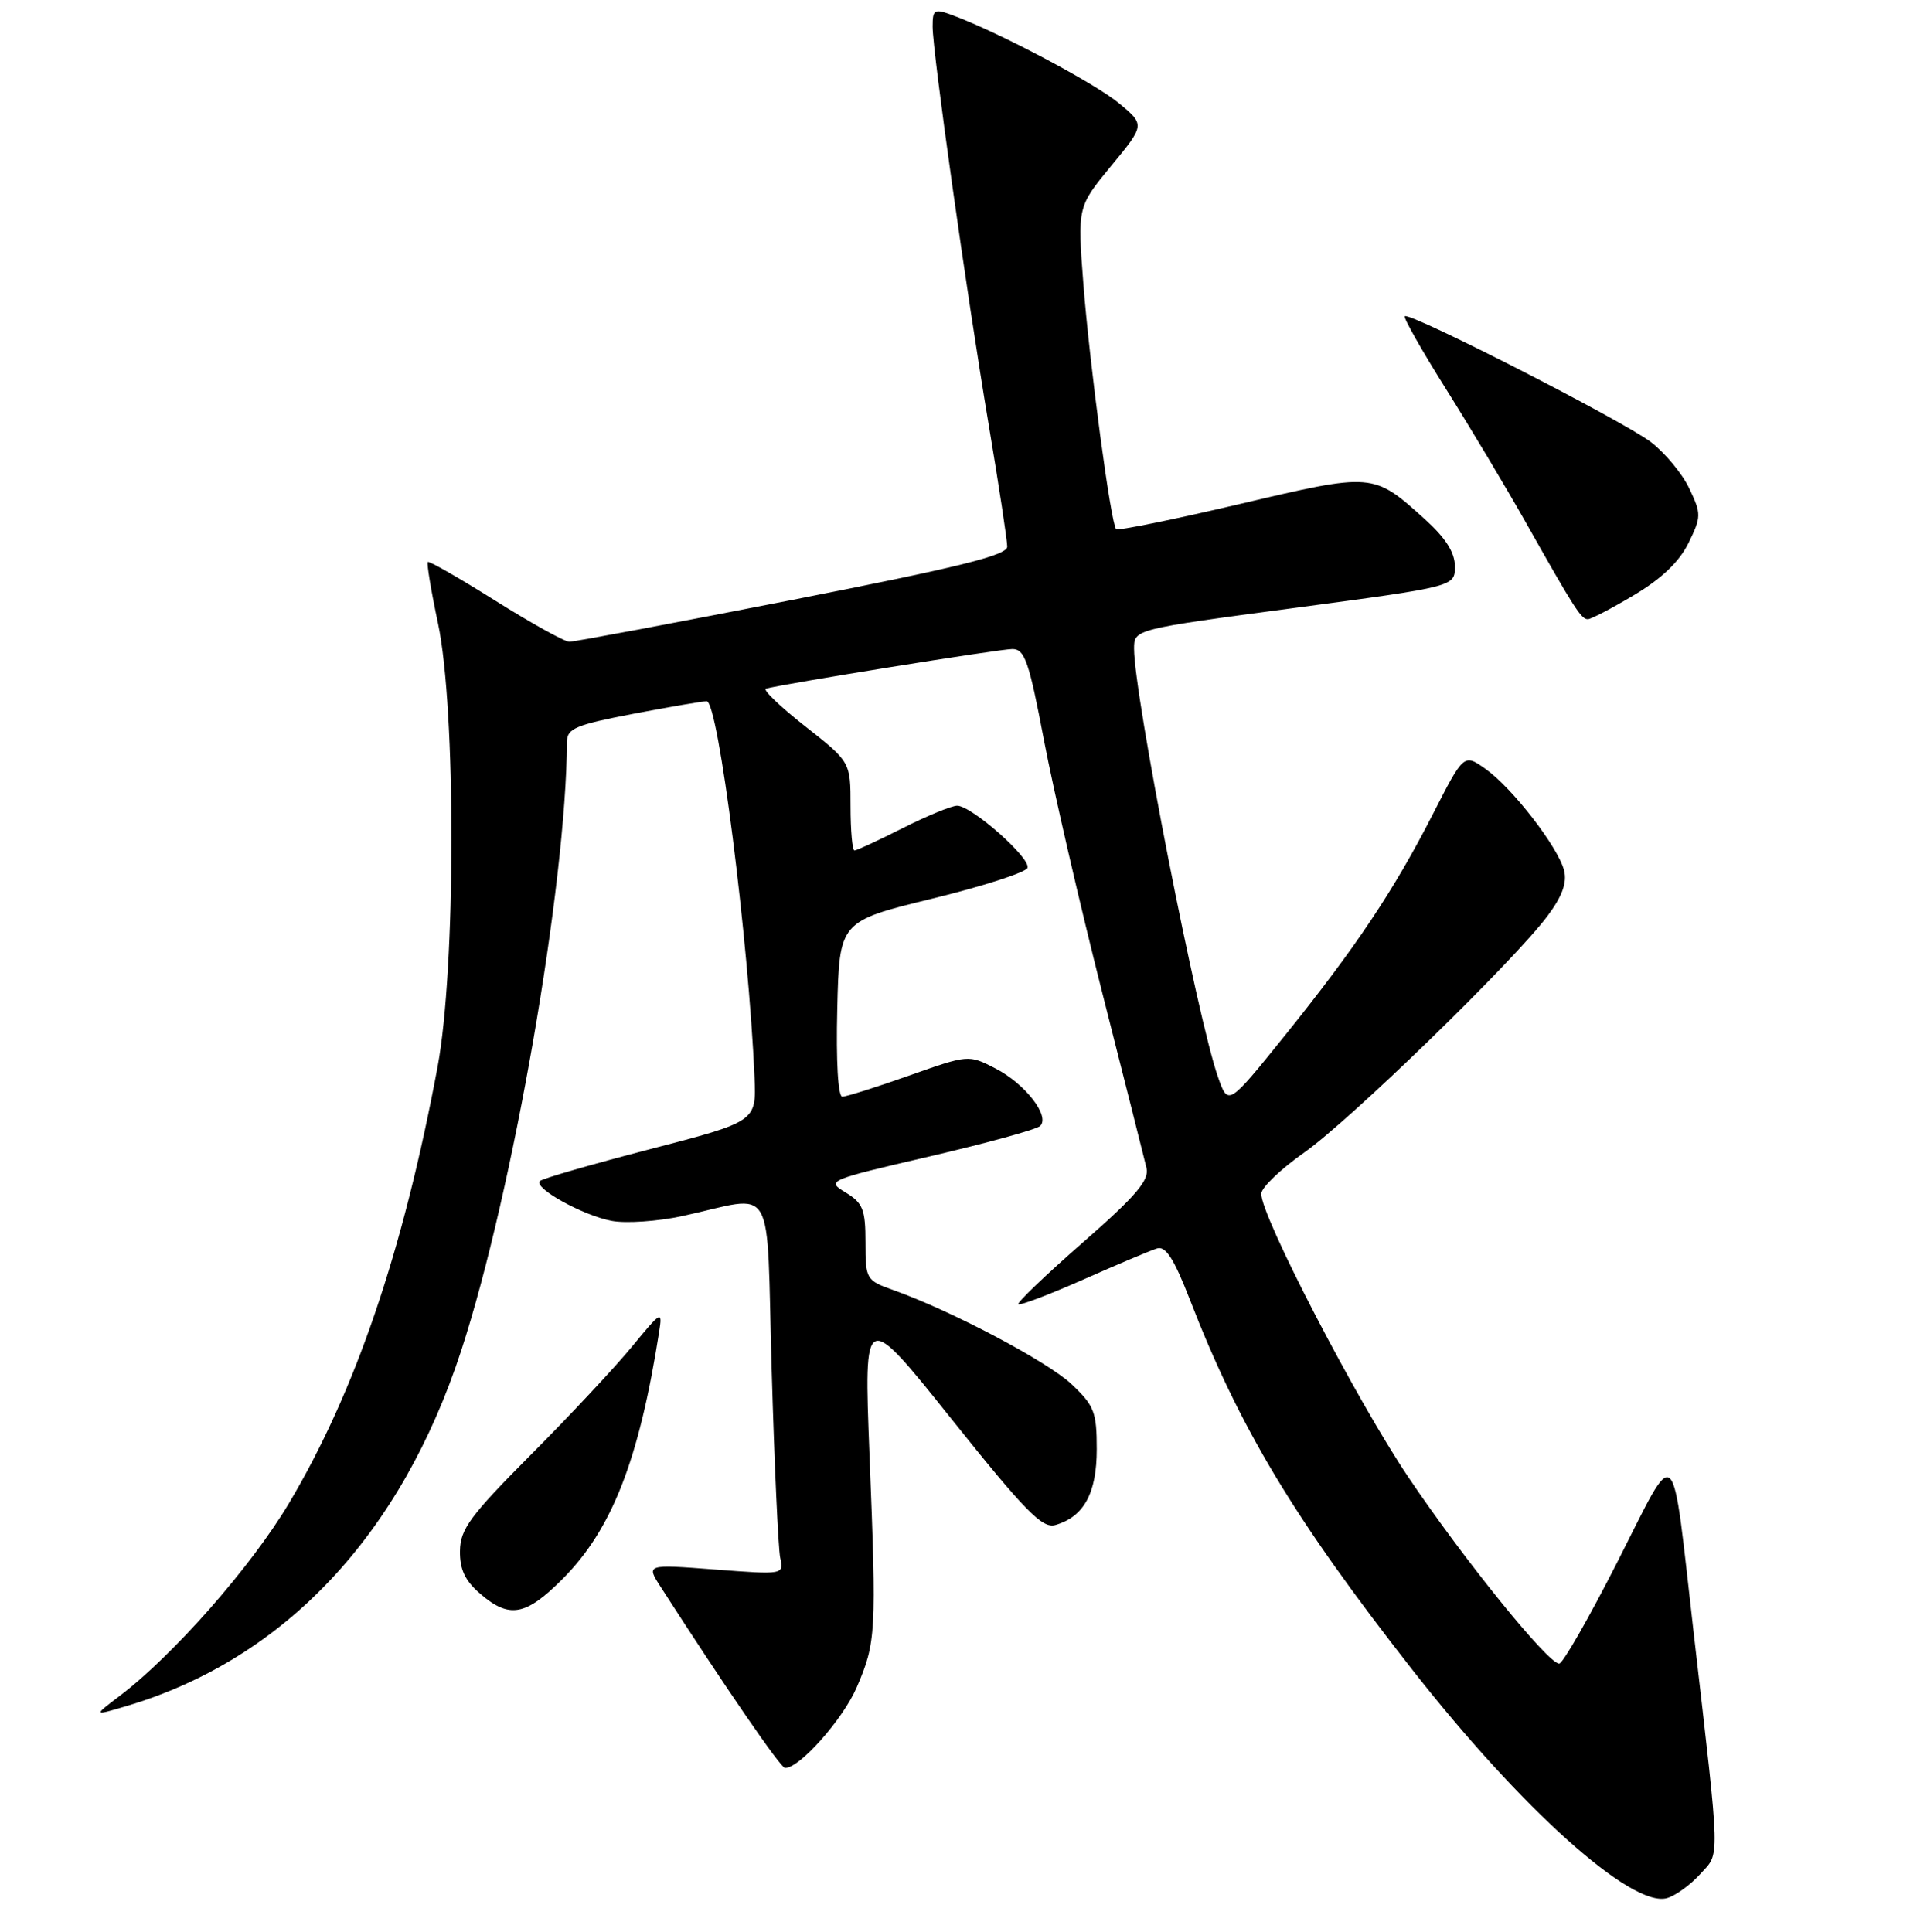 <?xml version="1.0" encoding="UTF-8" standalone="no"?>
<!DOCTYPE svg PUBLIC "-//W3C//DTD SVG 1.1//EN" "http://www.w3.org/Graphics/SVG/1.1/DTD/svg11.dtd" >
<svg xmlns="http://www.w3.org/2000/svg" xmlns:xlink="http://www.w3.org/1999/xlink" version="1.1" viewBox="0 0 256 259">
 <g >
 <path fill="currentColor"
d=" M 227.87 251.22 C 230.56 248.25 230.62 250.23 227.02 219.00 C 223.97 192.40 224.93 193.33 216.84 209.25 C 213.00 216.81 209.46 223.00 208.98 223.00 C 207.48 223.00 196.19 209.04 188.76 198.00 C 181.78 187.63 168.96 162.91 169.05 160.00 C 169.07 159.18 171.66 156.70 174.79 154.50 C 180.96 150.16 202.91 128.82 207.43 122.76 C 209.38 120.15 210.05 118.32 209.64 116.69 C 208.85 113.57 202.74 105.66 199.12 103.08 C 196.20 101.01 196.20 101.01 192.05 109.13 C 186.82 119.37 181.71 127.01 172.16 138.87 C 164.61 148.24 164.61 148.24 163.25 144.37 C 160.48 136.49 152.00 93.20 152.00 86.95 C 152.00 84.35 152.00 84.35 173.50 81.49 C 195.00 78.62 195.00 78.62 195.00 75.93 C 195.00 74.05 193.78 72.13 190.95 69.57 C 184.04 63.34 184.07 63.34 166.12 67.57 C 157.26 69.65 149.83 71.16 149.60 70.93 C 148.89 70.20 146.06 49.03 145.21 38.11 C 144.41 27.73 144.41 27.73 148.93 22.24 C 153.46 16.74 153.46 16.74 150.02 13.87 C 146.80 11.18 133.93 4.36 127.75 2.07 C 125.21 1.13 125.00 1.24 125.00 3.57 C 125.00 6.99 129.53 39.17 132.55 57.14 C 133.90 65.19 135.00 72.44 135.00 73.27 C 135.00 74.43 128.58 76.02 106.25 80.40 C 90.44 83.50 76.97 86.03 76.31 86.02 C 75.66 86.01 71.19 83.53 66.38 80.51 C 61.58 77.49 57.50 75.16 57.34 75.33 C 57.17 75.50 57.78 79.21 58.71 83.57 C 61.13 95.04 61.10 129.88 58.65 143.00 C 54.03 167.74 47.64 186.51 38.74 201.48 C 33.68 209.99 23.24 221.87 16.00 227.36 C 12.50 230.01 12.50 230.01 17.00 228.67 C 38.12 222.38 53.78 205.72 61.83 181.00 C 68.76 159.73 75.89 118.64 75.99 99.44 C 76.00 97.65 77.14 97.17 84.84 95.69 C 89.70 94.76 94.14 94.00 94.72 94.00 C 96.27 94.00 100.35 126.13 101.13 144.42 C 101.38 150.33 101.38 150.33 87.16 154.03 C 79.34 156.06 72.68 157.98 72.36 158.31 C 71.45 159.22 78.11 162.92 81.98 163.65 C 83.89 164.01 88.16 163.72 91.48 163.00 C 104.18 160.25 102.68 157.65 103.43 183.65 C 103.79 196.22 104.31 207.53 104.57 208.79 C 105.06 211.08 105.06 211.08 95.83 210.38 C 86.60 209.68 86.60 209.68 88.55 212.71 C 97.26 226.25 104.62 236.97 105.22 236.98 C 107.15 237.03 112.98 230.47 114.83 226.17 C 117.42 220.15 117.49 218.95 116.54 195.00 C 115.78 175.50 115.78 175.50 127.57 190.26 C 137.42 202.58 139.71 204.92 141.44 204.42 C 145.27 203.32 147.00 200.16 147.00 194.26 C 147.00 189.28 146.67 188.42 143.63 185.55 C 140.38 182.49 127.55 175.71 119.75 172.93 C 116.09 171.63 116.00 171.48 116.00 166.53 C 116.00 162.12 115.66 161.26 113.35 159.85 C 110.73 158.27 110.88 158.20 124.60 155.01 C 132.24 153.23 138.90 151.40 139.40 150.94 C 140.80 149.64 137.40 145.25 133.39 143.20 C 129.82 141.36 129.77 141.37 121.83 144.18 C 117.44 145.73 113.42 147.00 112.90 147.00 C 112.32 147.00 112.05 142.28 112.22 135.25 C 112.50 123.50 112.50 123.50 124.93 120.46 C 131.77 118.79 137.52 116.93 137.72 116.33 C 138.16 115.02 130.22 108.00 128.29 108.00 C 127.55 108.00 124.27 109.35 121.00 111.00 C 117.73 112.65 114.82 114.00 114.53 114.00 C 114.24 114.00 114.00 111.33 114.00 108.07 C 114.00 102.13 114.00 102.13 107.91 97.35 C 104.56 94.71 102.20 92.45 102.66 92.31 C 104.72 91.71 133.97 87.00 135.69 87.00 C 137.35 87.00 137.92 88.65 139.93 99.25 C 141.22 105.99 144.72 121.17 147.72 133.00 C 150.72 144.82 153.40 155.43 153.67 156.57 C 154.06 158.20 152.24 160.33 145.14 166.54 C 140.17 170.89 136.28 174.62 136.49 174.82 C 136.69 175.03 140.61 173.54 145.18 171.52 C 149.76 169.49 154.20 167.62 155.07 167.35 C 156.24 166.98 157.34 168.70 159.47 174.18 C 166.15 191.41 173.43 203.54 189.22 223.72 C 203.89 242.46 218.72 255.77 223.43 254.43 C 224.57 254.10 226.57 252.66 227.87 251.22 Z  M 75.36 211.69 C 82.01 205.05 85.66 195.70 88.35 178.50 C 88.80 175.63 88.64 175.72 84.71 180.50 C 82.45 183.25 76.35 189.78 71.15 195.00 C 63.02 203.17 61.69 204.97 61.65 207.88 C 61.61 210.36 62.33 211.89 64.36 213.63 C 68.26 216.99 70.45 216.60 75.36 211.69 Z  M 219.04 79.75 C 222.71 77.56 225.09 75.28 226.31 72.79 C 228.04 69.26 228.04 68.89 226.42 65.48 C 225.49 63.50 223.16 60.70 221.26 59.25 C 217.55 56.42 188.90 41.77 188.28 42.39 C 188.08 42.59 190.56 46.97 193.80 52.13 C 197.04 57.28 201.85 65.33 204.49 70.00 C 211.06 81.65 211.93 83.00 212.82 83.00 C 213.24 83.00 216.04 81.54 219.04 79.75 Z "/>
</g>
</svg>